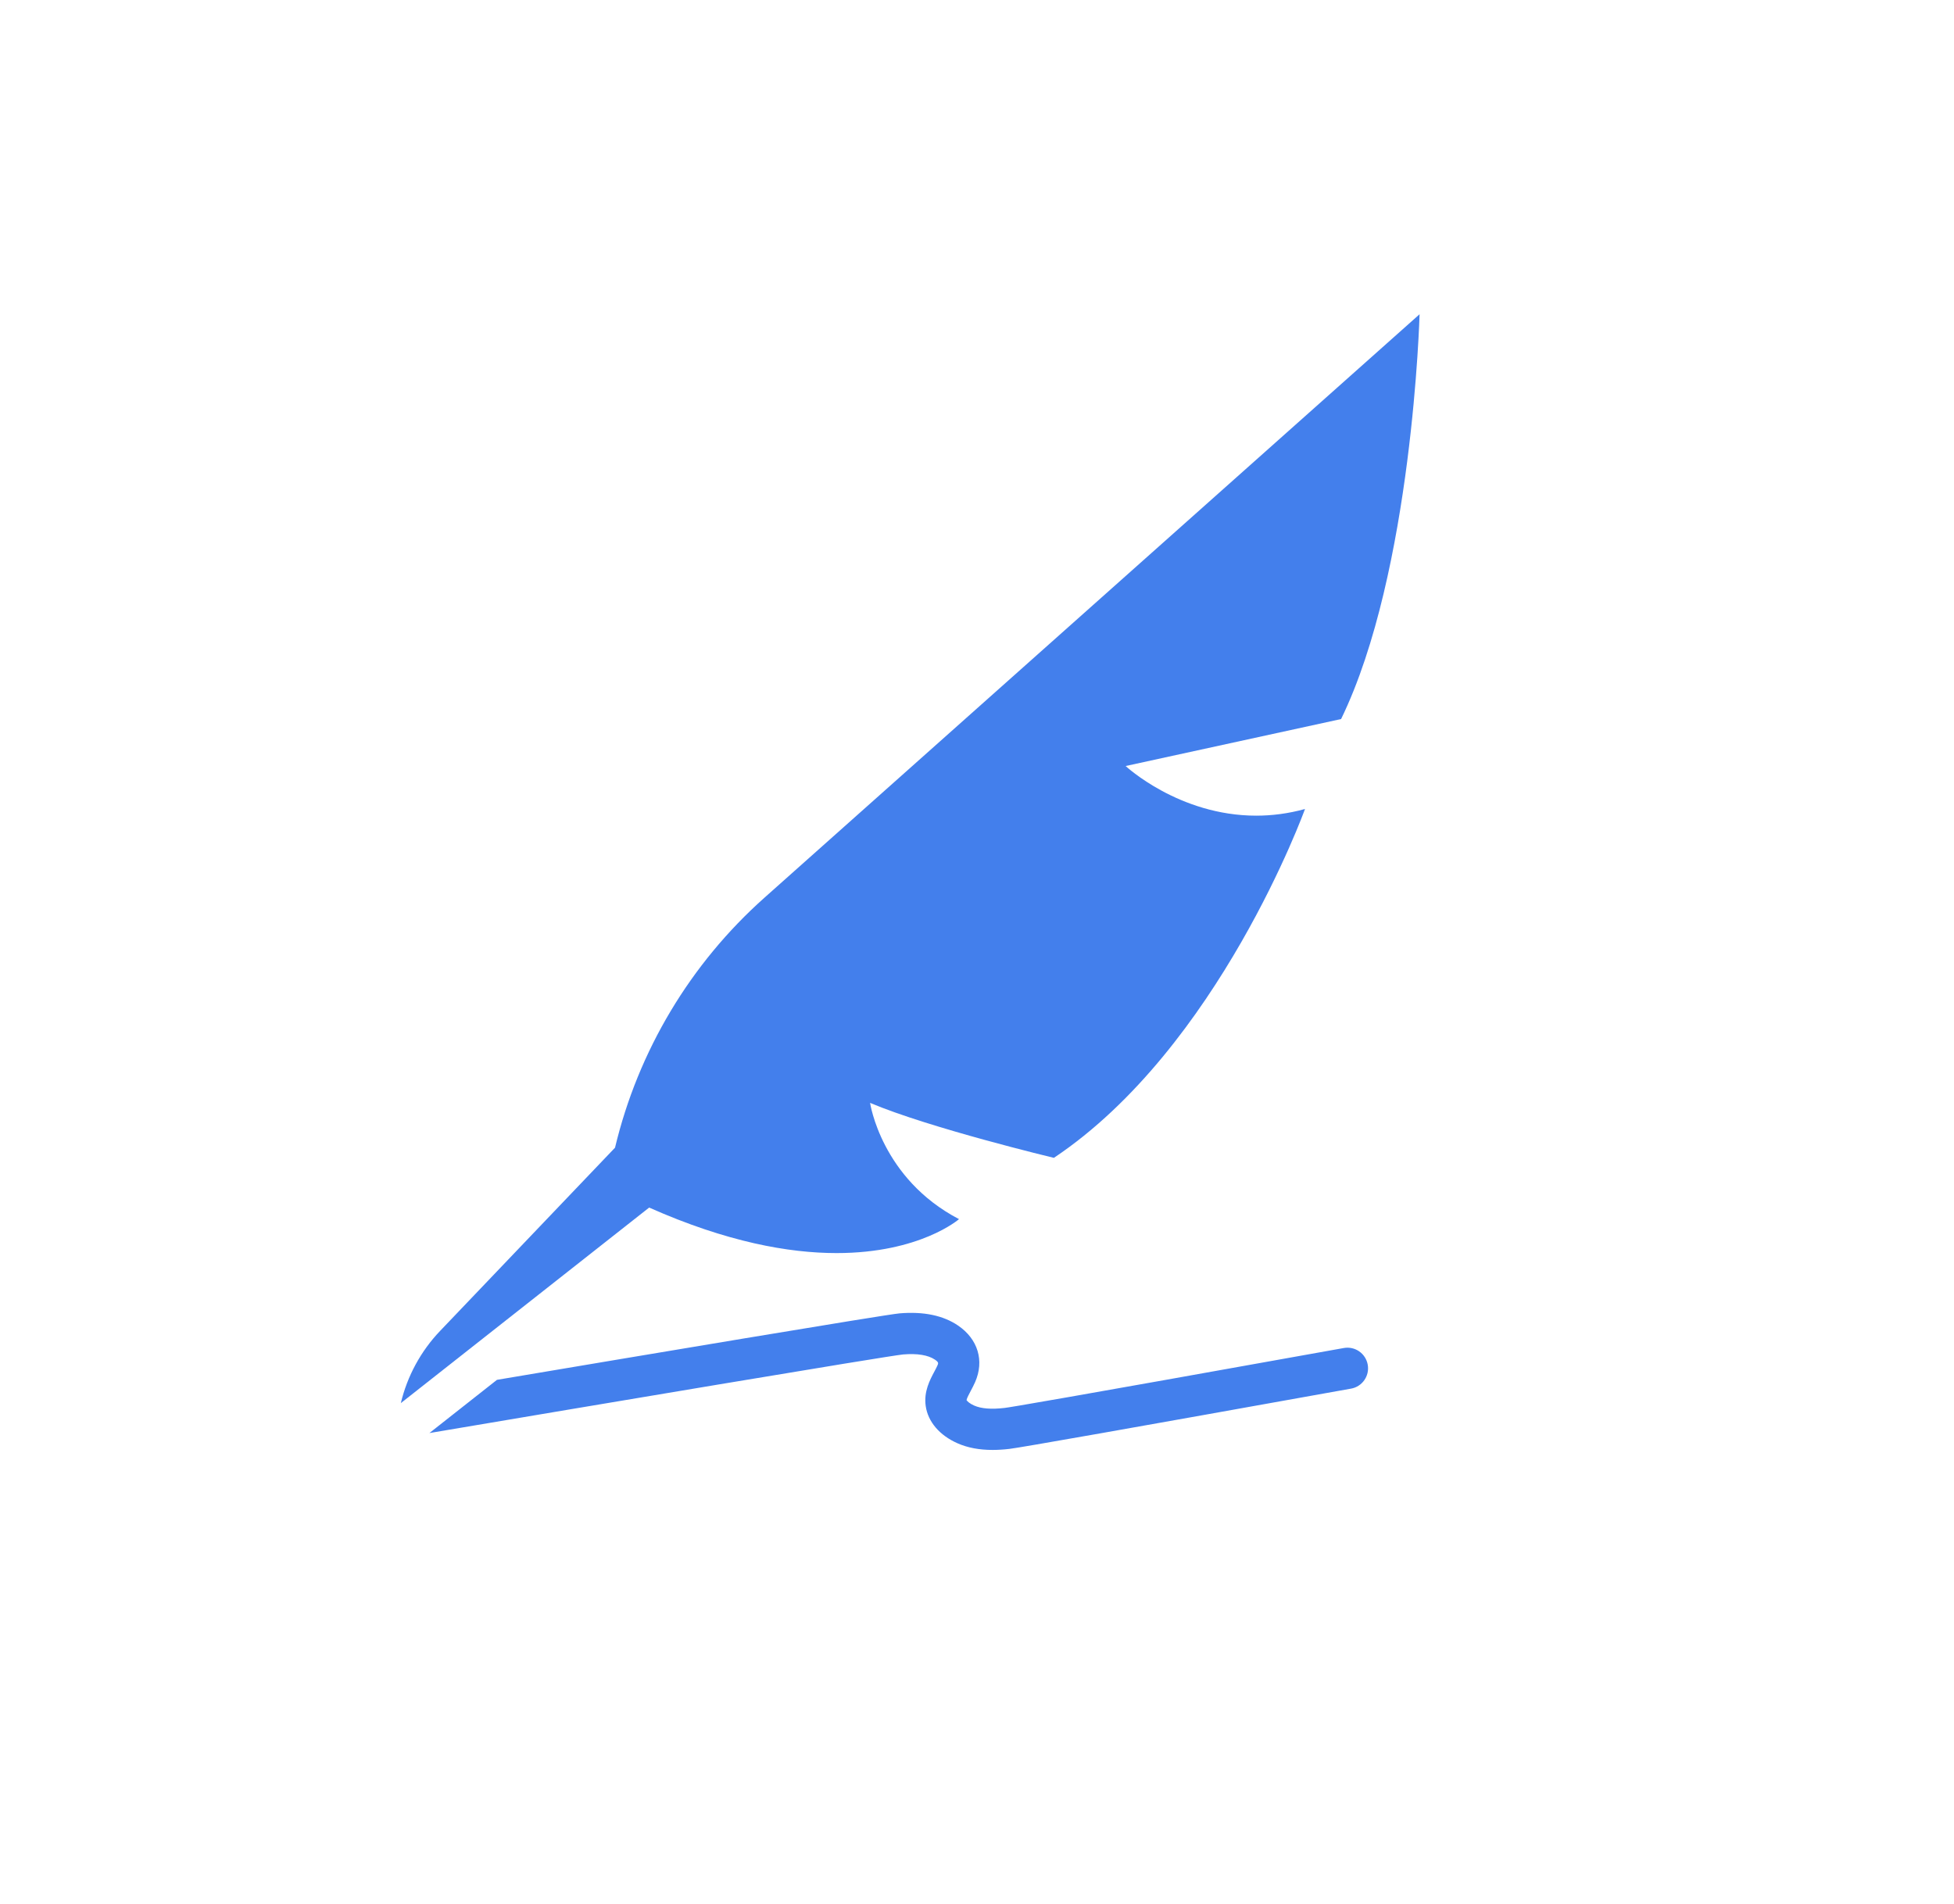 <svg width="117" height="114" viewBox="0 0 117 114" fill="none" xmlns="http://www.w3.org/2000/svg">
<g filter="url(#filter0_d)">
<path fill-rule="evenodd" clip-rule="evenodd" d="M7 18.816C7 10.531 13.716 3.816 22 3.816H95C103.284 3.816 110 10.531 110 18.816V87.816C110 96.1 103.284 102.816 95 102.816H22C13.716 102.816 7 96.1 7 87.816V18.816Z" fill="white"/>
</g>
<g clip-path="url(#clip0)">
<path d="M80.467 80.714C80.413 80.724 80.159 80.769 79.746 80.843C63.483 83.762 60.492 84.263 60.156 84.302C59.355 84.395 58.757 84.348 58.326 84.158C58.057 84.04 57.911 83.896 57.873 83.832C57.892 83.719 58.035 83.451 58.122 83.287C58.207 83.128 58.303 82.946 58.388 82.754C58.948 81.475 58.556 80.178 57.365 79.368C56.478 78.764 55.301 78.52 53.867 78.639C53.011 78.711 38.001 81.231 29.757 82.62L25.712 85.806C35.149 84.212 53.128 81.191 54.074 81.1C54.919 81.028 55.578 81.136 55.98 81.41C56.214 81.57 56.191 81.622 56.13 81.763C56.083 81.868 56.017 81.993 55.947 82.125C55.677 82.632 55.306 83.326 55.429 84.187C55.563 85.13 56.257 85.943 57.332 86.418C57.936 86.685 58.63 86.817 59.434 86.817C59.752 86.817 60.087 86.796 60.44 86.755C61.087 86.68 67.729 85.509 80.181 83.274C80.591 83.201 80.843 83.155 80.898 83.146C81.568 83.027 82.015 82.386 81.896 81.715C81.777 81.043 81.138 80.595 80.467 80.714Z" fill="#437FEC"/>
<path d="M36.826 68.719L26.354 79.688C25.201 80.895 24.388 82.388 24 84.014L38.87 72.305C43.525 74.372 47.243 75.03 50.093 75.03C55.099 75.03 57.423 72.997 57.423 72.997C52.763 70.568 52.098 66.036 52.098 66.036C55.668 67.547 63.104 69.328 63.104 69.328C72.98 62.729 78.14 48.44 78.14 48.44C77.117 48.722 76.14 48.839 75.219 48.839C70.585 48.839 67.4 45.867 67.4 45.867L80.301 43.054C84.59 34.242 85 18.816 85 18.816L45.775 53.749C41.333 57.704 38.21 62.929 36.826 68.719Z" fill="#437FEC"/>
</g>
<defs>
<filter id="filter0_d" x="0" y="0.816" width="117" height="113" filterUnits="userSpaceOnUse" color-interpolation-filters="sRGB">
<feFlood flood-opacity="0" result="BackgroundImageFix"/>
<feColorMatrix in="SourceAlpha" type="matrix" values="0 0 0 0 0 0 0 0 0 0 0 0 0 0 0 0 0 0 127 0"/>
<feOffset dy="4"/>
<feGaussianBlur stdDeviation="3.5"/>
<feColorMatrix type="matrix" values="0 0 0 0 0.718 0 0 0 0 0.753 0 0 0 0 0.922 0 0 0 1 0"/>
<feBlend mode="normal" in2="BackgroundImageFix" result="effect1_dropShadow"/>
<feBlend mode="normal" in="SourceGraphic" in2="effect1_dropShadow" result="shape"/>
</filter>
<clipPath id="clip0">
<rect width="61" height="68" fill="white" transform="translate(24 18.816)"/>
</clipPath>
</defs>
</svg>
